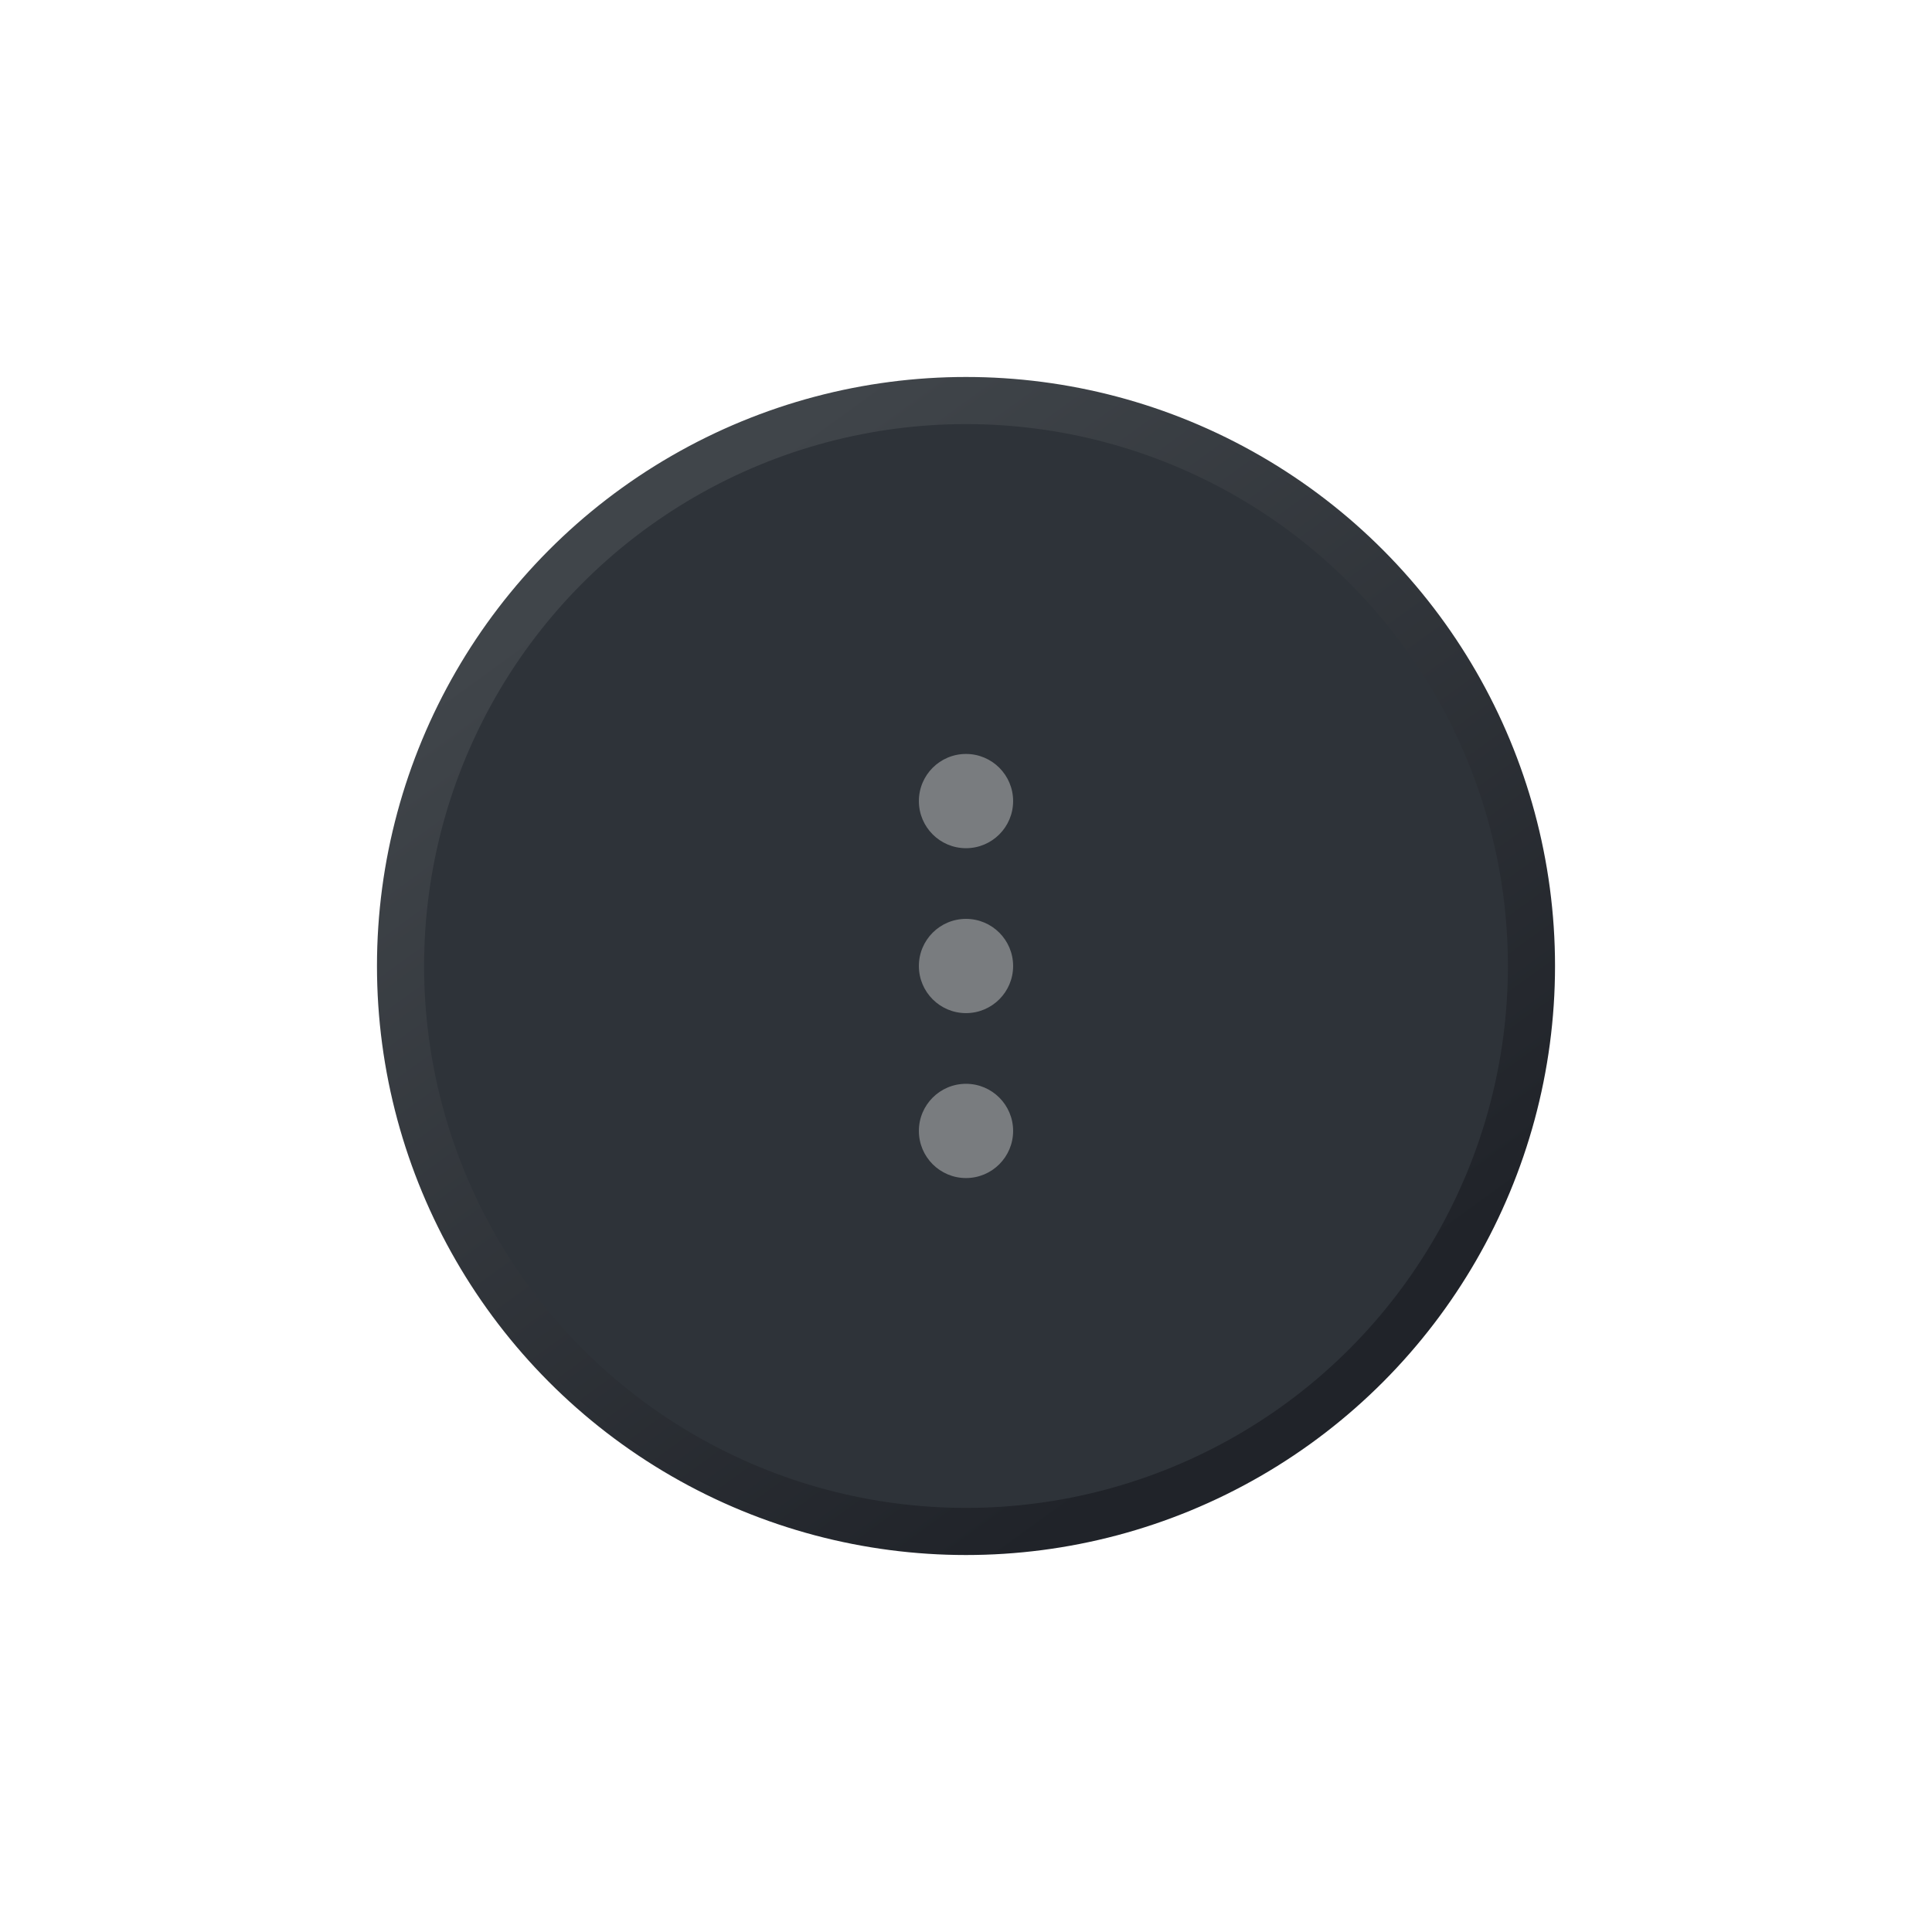 <svg width="82" height="82" viewBox="0 0 82 82" fill="none" xmlns="http://www.w3.org/2000/svg">
<g filter="url(#filter0_dd_0_23)">
<circle cx="41" cy="41" r="24" fill="#2E3339"/>
<circle cx="41" cy="41" r="24" stroke="url(#paint0_linear_0_23)" stroke-width="2"/>
</g>
<circle cx="41" cy="34" r="2" transform="rotate(90 41 34)" fill="#797C7F"/>
<circle cx="41" cy="41" r="2" transform="rotate(90 41 41)" fill="#797C7F"/>
<circle cx="41" cy="48" r="2" transform="rotate(90 41 48)" fill="#797C7F"/>
<defs>
<filter id="filter0_dd_0_23" x="0" y="0" width="82" height="82" filterUnits="userSpaceOnUse" color-interpolation-filters="sRGB">
<feFlood flood-opacity="0" result="BackgroundImageFix"/>
<feColorMatrix in="SourceAlpha" type="matrix" values="0 0 0 0 0 0 0 0 0 0 0 0 0 0 0 0 0 0 127 0" result="hardAlpha"/>
<feOffset dx="4" dy="4"/>
<feGaussianBlur stdDeviation="6"/>
<feColorMatrix type="matrix" values="0 0 0 0 0 0 0 0 0 0 0 0 0 0 0 0 0 0 0.302 0"/>
<feBlend mode="normal" in2="BackgroundImageFix" result="effect1_dropShadow_0_23"/>
<feColorMatrix in="SourceAlpha" type="matrix" values="0 0 0 0 0 0 0 0 0 0 0 0 0 0 0 0 0 0 127 0" result="hardAlpha"/>
<feOffset dx="-4" dy="-4"/>
<feGaussianBlur stdDeviation="6"/>
<feColorMatrix type="matrix" values="0 0 0 0 0.477 0 0 0 0 0.526 0 0 0 0 0.593 0 0 0 0.202 0"/>
<feBlend mode="normal" in2="effect1_dropShadow_0_23" result="effect2_dropShadow_0_23"/>
<feBlend mode="normal" in="SourceGraphic" in2="effect2_dropShadow_0_23" result="shape"/>
</filter>
<linearGradient id="paint0_linear_0_23" x1="9.056" y1="36.166" x2="35.008" y2="71.965" gradientUnits="userSpaceOnUse">
<stop stop-color="#40454A"/>
<stop offset="1" stop-color="#202329"/>
</linearGradient>
</defs>
</svg>
